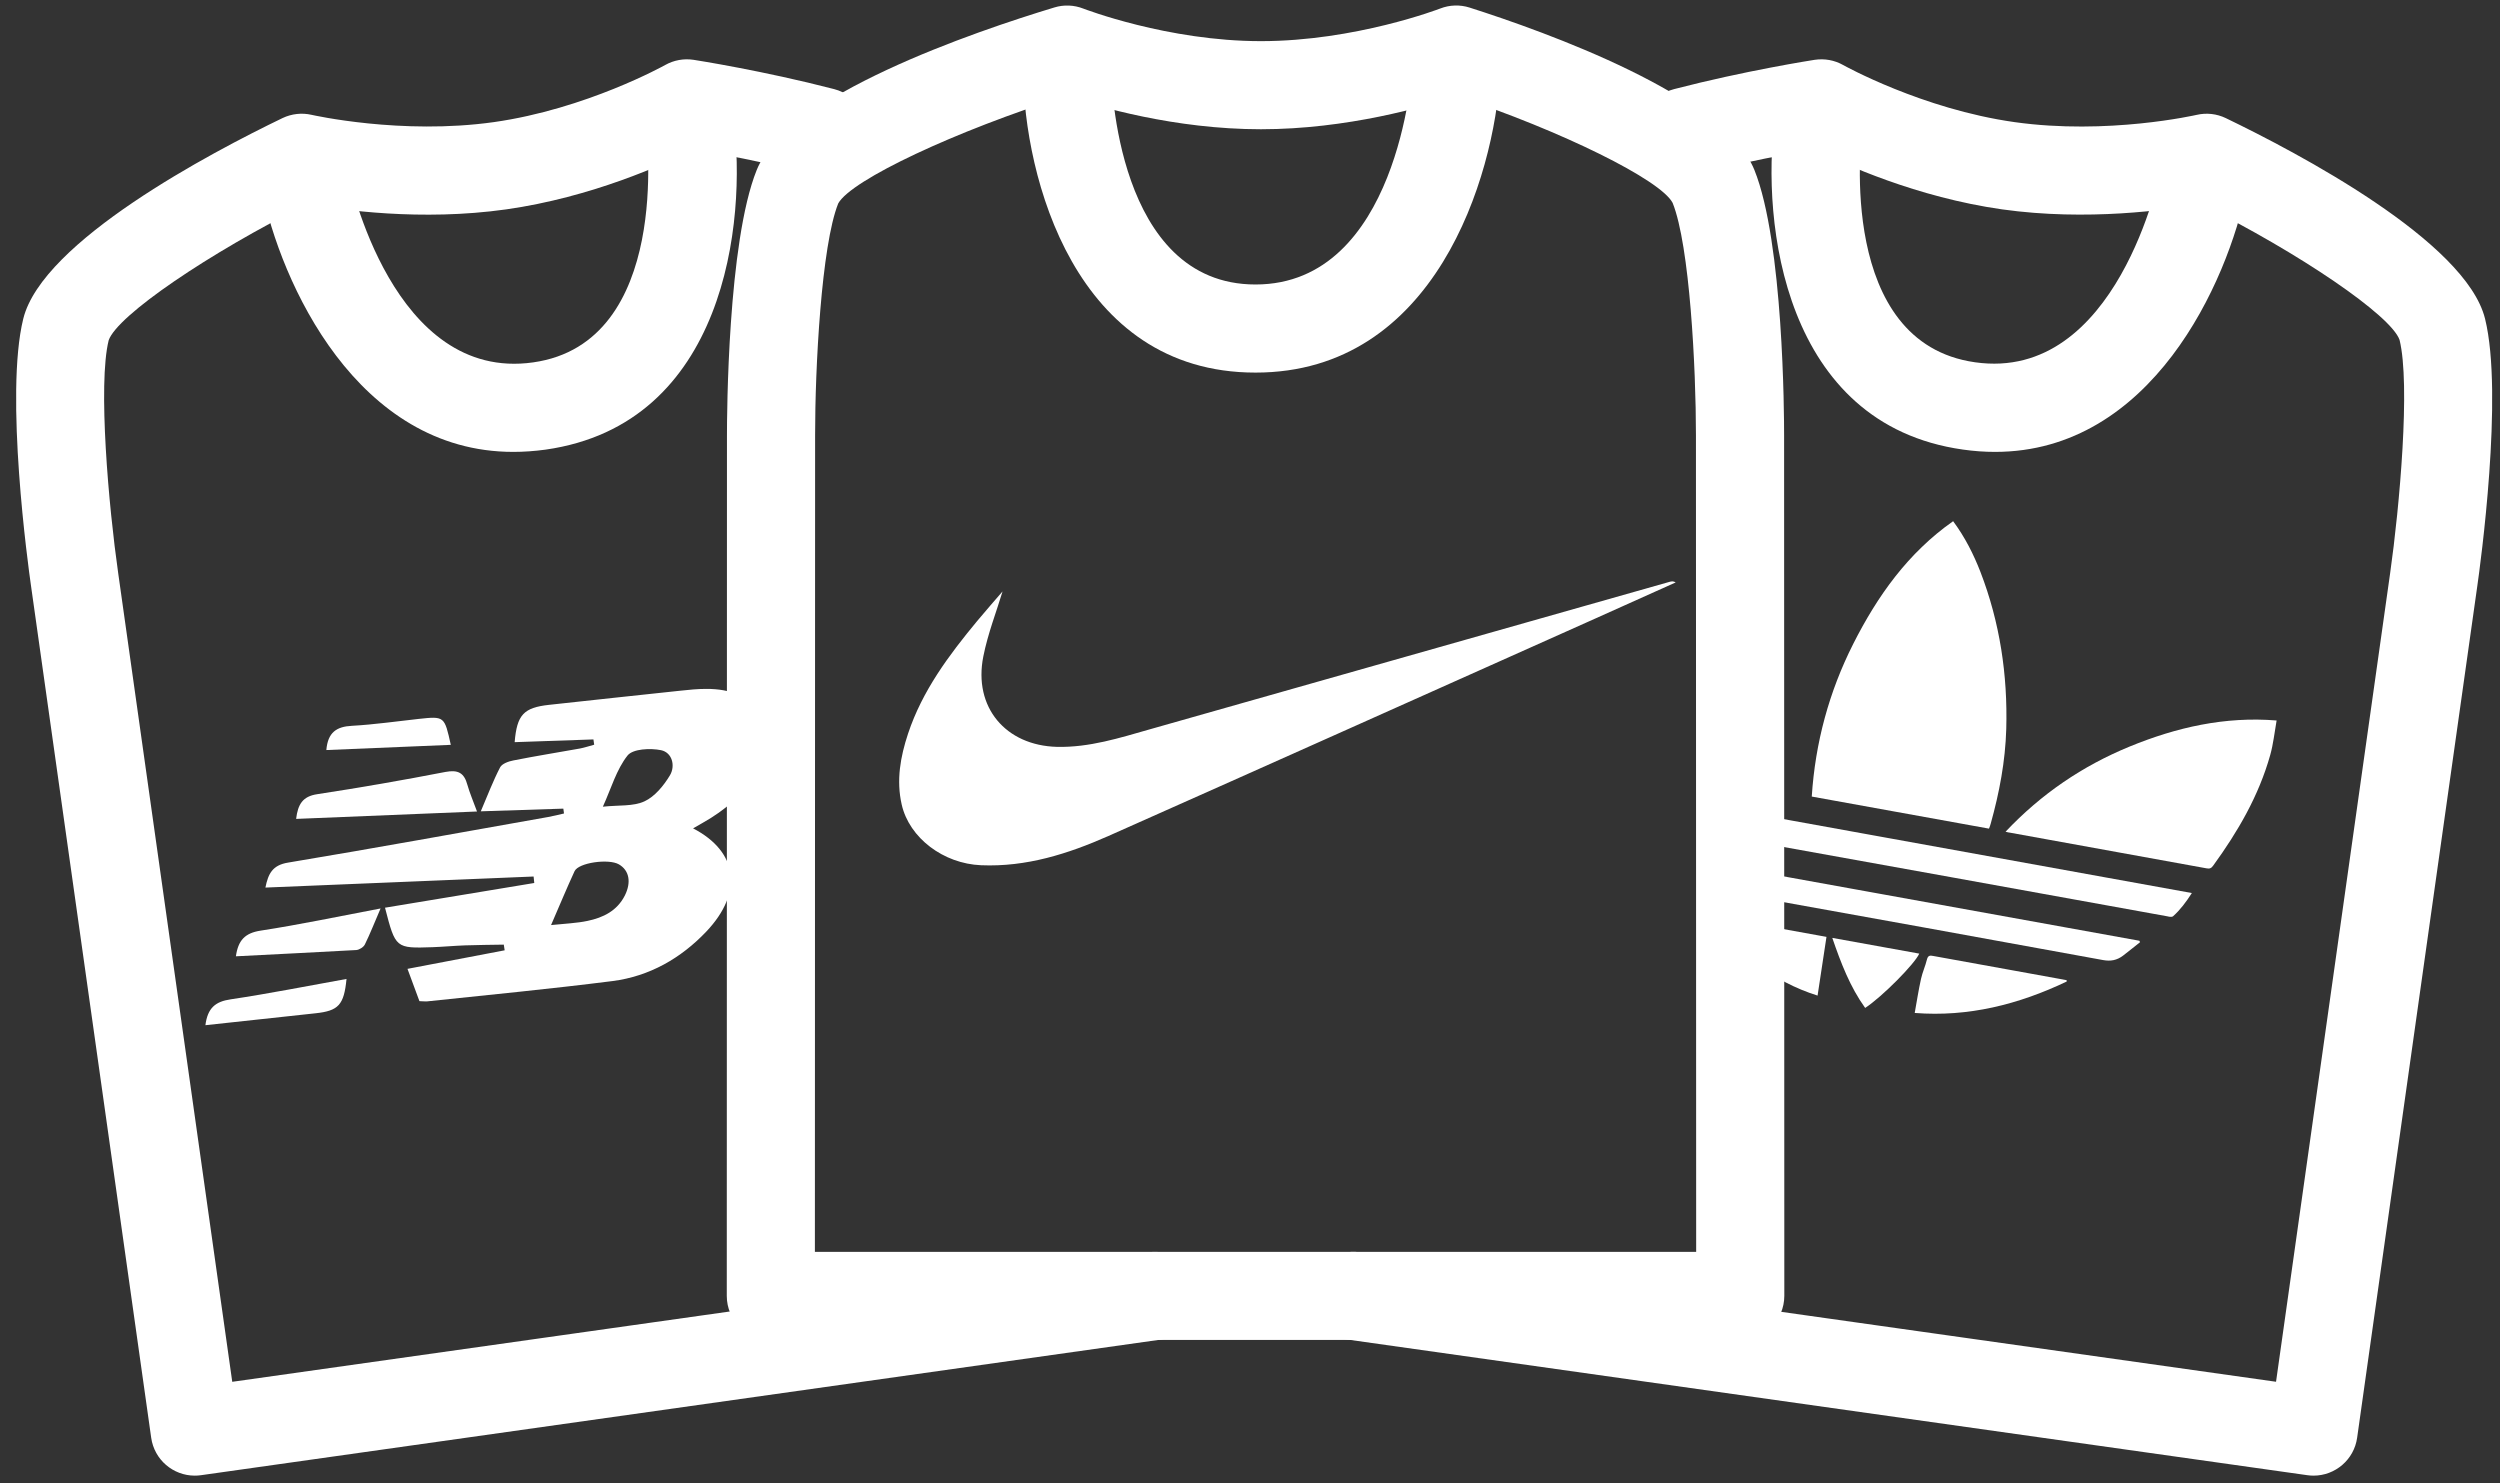 <?xml version="1.0" encoding="utf-8"?>
<!-- Generator: Adobe Illustrator 16.0.0, SVG Export Plug-In . SVG Version: 6.00 Build 0)  -->
<!DOCTYPE svg PUBLIC "-//W3C//DTD SVG 1.1//EN" "http://www.w3.org/Graphics/SVG/1.1/DTD/svg11.dtd">
<svg version="1.1" id="Layer_1" xmlns="http://www.w3.org/2000/svg" xmlns:xlink="http://www.w3.org/1999/xlink" x="0px" y="0px"
	 width="56.75px" height="33.667px" viewBox="0 0 56.75 33.667" enable-background="new 0 0 56.75 33.667" xml:space="preserve">
<rect x="0" y="0" width="56.75" height="33.667" fill="#333333" stroke="none"/>
<g>
	<g>
		<path fill="#FFFFFF" d="M52.518,33.497c-0.046,0-0.094-0.003-0.141-0.01l-21.788-3.079c-0.547-0.077-0.928-0.583-0.851-1.13
			s0.582-0.931,1.13-0.851l20.798,2.939l2.59-18.354c0.215-1.512,0.463-4.286,0.214-5.296c-0.194-0.556-2.266-1.968-4.515-3.087
			c-0.754,0.137-2.575,0.395-4.506,0.124c-1.935-0.274-3.59-1.023-4.269-1.364c-0.518,0.089-1.588,0.289-2.676,0.57
			c-0.534,0.14-1.081-0.182-1.219-0.717c-0.139-0.535,0.182-1.08,0.717-1.219c1.606-0.417,3.127-0.655,3.191-0.665
			c0.225-0.033,0.449,0.007,0.646,0.118c0.018,0.01,1.793,1,3.89,1.296c2.114,0.298,4.114-0.16,4.134-0.164
			c0.223-0.052,0.456-0.026,0.662,0.073c1.624,0.783,5.451,2.795,5.886,4.556c0.424,1.717-0.112,5.618-0.175,6.057l-2.729,19.343
			C53.437,33.136,53.008,33.497,52.518,33.497z"/>
	</g>
	<g>
		<path fill="#FFFFFF" d="M45.287,10.258c-0.235,0-0.479-0.017-0.731-0.053c-4.075-0.576-4.574-5.157-4.269-7.499
			c0.07-0.547,0.583-0.936,1.118-0.861c0.547,0.07,0.935,0.571,0.865,1.118c-0.025,0.196-0.573,4.818,2.564,5.261
			c3.227,0.46,4.197-4.303,4.206-4.351c0.109-0.542,0.635-0.893,1.178-0.783c0.542,0.109,0.893,0.637,0.783,1.178
			C50.566,6.428,48.83,10.258,45.287,10.258z"/>
	</g>
</g>
<g>
	<g>
		<path fill="#FFFFFF" d="M4.421,33.497c-0.49,0-0.918-0.36-0.989-0.86L0.703,13.292C0.64,12.854,0.104,8.954,0.528,7.236
			c0.435-1.761,4.261-3.772,5.886-4.556c0.206-0.098,0.439-0.124,0.66-0.073c0.02,0.004,2.037,0.461,4.136,0.165
			c2.096-0.297,3.871-1.286,3.889-1.296c0.195-0.11,0.422-0.152,0.646-0.118c0.064,0.01,1.584,0.248,3.191,0.665
			c0.535,0.139,0.855,0.684,0.717,1.219s-0.686,0.856-1.219,0.717c-1.087-0.282-2.158-0.481-2.675-0.57
			c-0.679,0.341-2.334,1.09-4.269,1.364C9.558,5.026,7.738,4.767,6.983,4.629c-2.248,1.119-4.32,2.532-4.516,3.095
			c-0.248,1.003,0,3.776,0.216,5.287l2.589,18.356l20.798-2.939c0.544-0.08,1.052,0.303,1.13,0.851
			c0.077,0.547-0.303,1.053-0.85,1.13L4.563,33.487C4.515,33.494,4.468,33.497,4.421,33.497z"/>
	</g>
	<g>
		<path fill="#FFFFFF" d="M11.652,10.258c-3.543,0-5.28-3.83-5.715-5.989C5.828,3.729,6.178,3.203,6.718,3.093
			c0.54-0.109,1.068,0.24,1.179,0.78c0.04,0.196,1.022,4.807,4.207,4.353c3.155-0.446,2.571-5.211,2.565-5.259
			c-0.071-0.548,0.315-1.05,0.862-1.121c0.544-0.073,1.05,0.314,1.121,0.862c0.305,2.342-0.194,6.922-4.269,7.499
			C12.132,10.241,11.887,10.258,11.652,10.258z"/>
	</g>
</g>
<g>
	<g>
		<g>
			<path fill-rule="evenodd" clip-rule="evenodd" fill="#FFFFFF" d="M44.336,11.831c0.271,0.367,0.464,0.751,0.62,1.152
				c0.442,1.148,0.62,2.338,0.586,3.565c-0.021,0.732-0.156,1.444-0.352,2.146c-0.009,0.037-0.023,0.072-0.04,0.116
				c-1.337-0.24-2.671-0.482-4.023-0.728c0.079-1.221,0.392-2.378,0.941-3.465C42.618,13.529,43.31,12.552,44.336,11.831z"/>
		</g>
	</g>
	<g>
		<g>
			<path fill-rule="evenodd" clip-rule="evenodd" fill="#FFFFFF" d="M45.526,18.88c0.812-0.86,1.747-1.493,2.816-1.933
				c1.063-0.436,2.164-0.688,3.337-0.592c-0.048,0.272-0.075,0.535-0.145,0.784c-0.26,0.925-0.733,1.737-1.292,2.507
				c-0.041,0.06-0.081,0.081-0.154,0.065c-1.487-0.271-2.976-0.54-4.463-0.81C45.603,18.9,45.58,18.894,45.526,18.88z"/>
		</g>
	</g>
	<g>
		<g>
			<path fill-rule="evenodd" clip-rule="evenodd" fill="#FFFFFF" d="M39.088,18.34c3.571,0.646,7.112,1.286,10.667,1.932
				c-0.129,0.202-0.264,0.382-0.425,0.526c-0.016,0.014-0.042,0.015-0.063,0.014c-0.021,0-0.043-0.006-0.065-0.011
				c-3.258-0.589-6.516-1.181-9.772-1.765c-0.09-0.017-0.137-0.059-0.167-0.158C39.212,18.706,39.151,18.536,39.088,18.34z"/>
		</g>
	</g>
	<g>
		<g>
			<path fill-rule="evenodd" clip-rule="evenodd" fill="#FFFFFF" d="M39.015,19.627c3.184,0.574,6.367,1.152,9.549,1.728
				c0.006,0.012,0.01,0.022,0.015,0.033c-0.128,0.101-0.254,0.204-0.383,0.303c-0.142,0.109-0.286,0.133-0.453,0.103
				c-2.746-0.504-5.493-0.998-8.241-1.493c-0.082-0.015-0.146-0.048-0.194-0.127c-0.101-0.175-0.205-0.347-0.31-0.518
				C39.004,19.646,39.009,19.636,39.015,19.627z"/>
		</g>
	</g>
	<g>
		<g>
			<path fill-rule="evenodd" clip-rule="evenodd" fill="#FFFFFF" d="M38.754,20.777c0.896,0.161,1.787,0.324,2.707,0.49
				c-0.067,0.44-0.133,0.878-0.202,1.333C40.24,22.28,39.44,21.63,38.754,20.777z"/>
		</g>
	</g>
	<g>
		<g>
			<path fill-rule="evenodd" clip-rule="evenodd" fill="#FFFFFF" d="M46.914,22.281c-1.092,0.52-2.233,0.809-3.45,0.713
				c0.048-0.265,0.087-0.522,0.143-0.774c0.033-0.15,0.099-0.292,0.135-0.441c0.024-0.092,0.069-0.094,0.146-0.078
				c0.596,0.108,1.189,0.216,1.783,0.323c0.376,0.068,0.753,0.136,1.129,0.205c0.038,0.007,0.075,0.013,0.113,0.021
				C46.913,22.258,46.913,22.269,46.914,22.281z"/>
		</g>
	</g>
	<g>
		<g>
			<path fill-rule="evenodd" clip-rule="evenodd" fill="#FFFFFF" d="M41.593,21.29c0.671,0.121,1.323,0.241,1.974,0.357
				c-0.097,0.229-0.853,0.99-1.228,1.233C41.996,22.402,41.789,21.861,41.593,21.29z"/>
		</g>
	</g>
</g>
<g>
	<g>
		<g>
			<path fill-rule="evenodd" clip-rule="evenodd" fill="#FFFFFF" d="M9.521,22.726c-0.094-0.25-0.177-0.477-0.271-0.733
				c0.756-0.146,1.48-0.282,2.206-0.421c-0.008-0.043-0.014-0.087-0.02-0.129c-0.294,0.005-0.588,0.007-0.881,0.017
				c-0.244,0.009-0.487,0.032-0.73,0.041c-0.846,0.029-0.846,0.028-1.085-0.896c1.132-0.188,2.26-0.373,3.388-0.561
				c-0.006-0.049-0.01-0.099-0.015-0.147c-2.021,0.084-4.041,0.167-6.088,0.251c0.064-0.315,0.159-0.509,0.515-0.567
				c1.971-0.328,3.936-0.687,5.903-1.035c0.121-0.021,0.24-0.053,0.36-0.08c-0.005-0.038-0.011-0.073-0.015-0.11
				c-0.607,0.02-1.211,0.038-1.874,0.061c0.156-0.365,0.279-0.69,0.438-0.997c0.044-0.085,0.192-0.137,0.302-0.158
				c0.502-0.1,1.007-0.18,1.512-0.271c0.107-0.021,0.216-0.057,0.322-0.086c-0.006-0.04-0.012-0.079-0.017-0.12
				c-0.597,0.021-1.191,0.041-1.788,0.062c0.051-0.621,0.204-0.784,0.781-0.847c0.994-0.107,1.987-0.217,2.98-0.321
				c0.195-0.021,0.389-0.041,0.582-0.041c1.171-0.006,1.489,0.744,1.174,1.708c-0.177,0.542-0.583,0.918-1.058,1.219
				c-0.13,0.081-0.265,0.156-0.409,0.239c1.024,0.531,1.146,1.451,0.3,2.343c-0.576,0.606-1.29,1.015-2.127,1.123
				c-1.401,0.178-2.809,0.313-4.216,0.462C9.645,22.735,9.598,22.728,9.521,22.726z M12.509,20.999
				c0.324-0.034,0.581-0.042,0.829-0.095c0.355-0.074,0.67-0.228,0.846-0.576c0.15-0.302,0.101-0.57-0.135-0.707
				c-0.233-0.135-0.919-0.039-1.007,0.156C12.865,20.161,12.703,20.552,12.509,20.999z M13.685,18.312
				c0.358-0.039,0.687-0.003,0.943-0.121c0.236-0.108,0.439-0.358,0.58-0.592c0.127-0.214,0.052-0.517-0.203-0.57
				c-0.244-0.049-0.637-0.031-0.759,0.12C13.993,17.468,13.875,17.895,13.685,18.312z"/>
		</g>
	</g>
	<g>
		<g>
			<path fill-rule="evenodd" clip-rule="evenodd" fill="#FFFFFF" d="M6.722,18.589c0.04-0.331,0.148-0.512,0.48-0.561
				c0.975-0.149,1.942-0.317,2.91-0.505c0.288-0.054,0.425,0.022,0.498,0.294c0.053,0.186,0.13,0.363,0.218,0.604
				C9.443,18.478,8.094,18.535,6.722,18.589z"/>
		</g>
	</g>
	<g>
		<g>
			<path fill-rule="evenodd" clip-rule="evenodd" fill="#FFFFFF" d="M5.355,21.708c0.051-0.364,0.206-0.527,0.557-0.582
				c0.887-0.136,1.767-0.322,2.727-0.504c-0.136,0.314-0.235,0.571-0.356,0.816c-0.03,0.063-0.126,0.122-0.195,0.128
				C7.18,21.617,6.275,21.66,5.355,21.708z"/>
		</g>
	</g>
	<g>
		<g>
			<path fill-rule="evenodd" clip-rule="evenodd" fill="#FFFFFF" d="M4.663,23.272c0.049-0.392,0.228-0.537,0.573-0.587
				c0.878-0.131,1.747-0.305,2.63-0.463c-0.058,0.594-0.183,0.724-0.708,0.78C6.335,23.091,5.513,23.181,4.663,23.272z"/>
		</g>
	</g>
	<g>
		<g>
			<path fill-rule="evenodd" clip-rule="evenodd" fill="#FFFFFF" d="M10.233,16.908c-0.965,0.042-1.891,0.08-2.825,0.118
				c0.034-0.401,0.231-0.532,0.579-0.55C8.496,16.448,9,16.374,9.507,16.319C10.089,16.257,10.089,16.257,10.233,16.908z"/>
		</g>
	</g>
</g>
<g>
	<g>
		<path fill-rule="evenodd" clip-rule="evenodd" fill="#FFFFFF" d="M22.758,13.425c-0.136,0.454-0.334,0.957-0.437,1.478
			c-0.229,1.151,0.507,2.021,1.674,2.051c0.735,0.016,1.419-0.203,2.108-0.399c3.938-1.116,7.874-2.233,11.81-3.351
			c0.039-0.009,0.078-0.012,0.125,0.017c-0.607,0.271-1.216,0.547-1.823,0.819c-3.685,1.647-7.368,3.299-11.056,4.938
			c-0.918,0.406-1.864,0.706-2.888,0.663c-0.857-0.035-1.629-0.62-1.802-1.375c-0.127-0.554-0.03-1.088,0.144-1.613
			c0.323-0.972,0.924-1.777,1.568-2.555C22.384,13.853,22.596,13.615,22.758,13.425z"/>
	</g>
</g>
<g>
	<g>
		<path fill="#FFFFFF" d="M39.503,30.417H17.498c-0.552,0-1-0.447-1-1L16.502,9.88c0-0.442,0.015-4.379,0.675-6.02
			c0.679-1.69,4.952-3.145,6.758-3.691c0.214-0.066,0.447-0.056,0.656,0.026c0.019,0.007,1.915,0.739,4.032,0.739
			c2.136,0,4.052-0.733,4.071-0.741c0.213-0.083,0.448-0.09,0.665-0.021c1.719,0.548,5.789,2.004,6.466,3.687
			c0.66,1.641,0.675,5.578,0.674,6.021l0.005,19.535C40.503,29.969,40.056,30.417,39.503,30.417z M18.498,28.417h20.005
			L38.498,9.881c0.001-1.528-0.141-4.309-0.529-5.275c-0.271-0.524-2.52-1.633-4.901-2.425c-0.728,0.242-2.492,0.753-4.445,0.753
			c-1.957,0-3.703-0.512-4.42-0.755c-2.504,0.79-4.88,1.904-5.175,2.439c-0.383,0.953-0.526,3.734-0.525,5.261L18.498,28.417z"/>
	</g>
	<g>
		<path fill="#FFFFFF" d="M28.5,8.458c-4.115,0-5.25-4.466-5.275-6.827c-0.006-0.552,0.436-1.003,0.987-1.01
			c0.558,0.041,1.005,0.436,1.013,0.986c0.003,0.198,0.107,4.851,3.275,4.851c3.232,0,3.554-4.847,3.557-4.896
			c0.032-0.551,0.484-0.971,1.057-0.94c0.551,0.033,0.972,0.506,0.939,1.057C33.916,4.024,32.578,8.458,28.5,8.458z"/>
	</g>
</g>
<g>
</g>
<g>
</g>
<g>
</g>
<g>
</g>
<g>
</g>
<g>
</g>
</svg>
